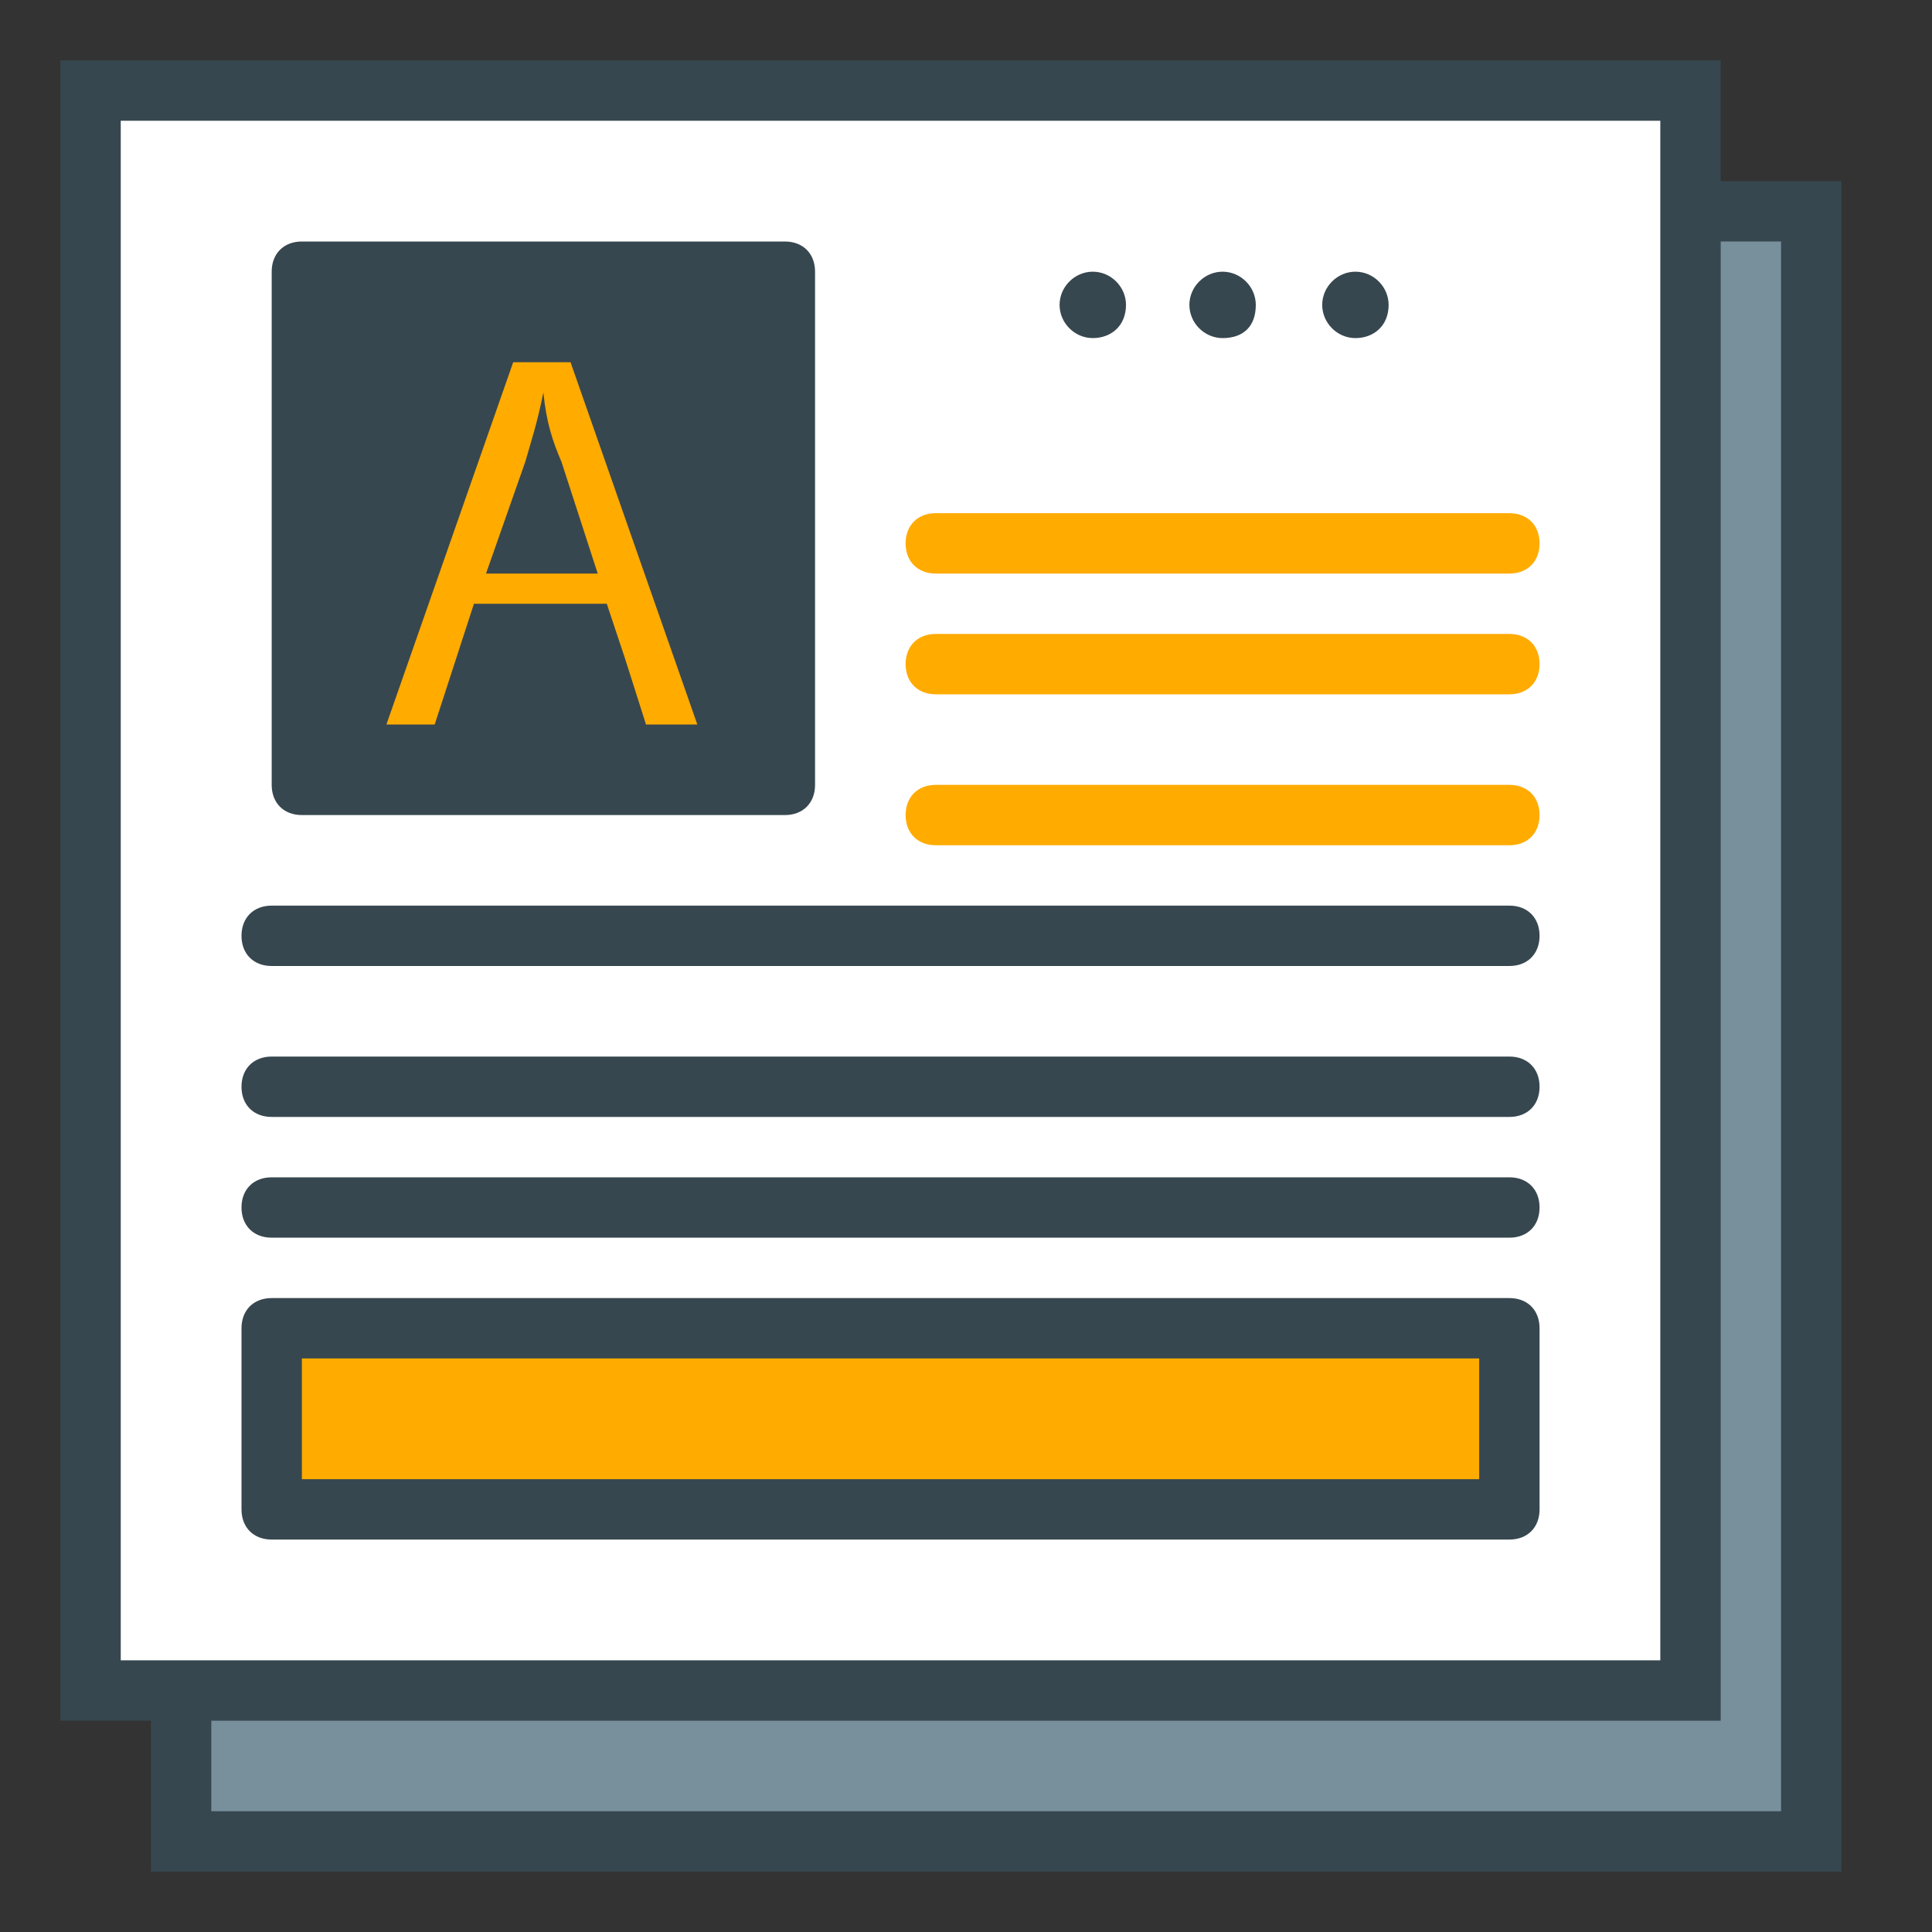 <?xml version="1.0" standalone="no"?><!DOCTYPE svg PUBLIC "-//W3C//DTD SVG 1.1//EN" "http://www.w3.org/Graphics/SVG/1.1/DTD/svg11.dtd"><svg t="1744375633486" class="icon" viewBox="0 0 1024 1024" version="1.1" xmlns="http://www.w3.org/2000/svg" p-id="11068" xmlns:xlink="http://www.w3.org/1999/xlink" width="200" height="200"><rect x="0" y="0" width="1024" height="1024" fill="#333333" stroke="none"/><path d="M96 112h864v864H96z" fill="#78909C" p-id="11069"></path><path d="M976 992H80V96h896v896zM112 960h832V128H112v832z" fill="#37474F" p-id="11070"></path><path d="M48 48h848v848H48z" fill="#FFFFFF" p-id="11071"></path><path d="M912 912H32V32h880v880zM64 880h816V64H64v816z" fill="#37474F" p-id="11072"></path><path d="M160 144h256v272H160z" fill="#37474F" p-id="11073"></path><path d="M416 432H160c-9.6 0-16-6.4-16-16V144c0-9.6 6.4-16 16-16h256c9.6 0 16 6.4 16 16v272c0 9.6-6.4 16-16 16z m-240-32h224V160H176v240z" fill="#37474F" p-id="11074"></path><path d="M331.2 348.8l-9.6-28.8h-70.4l-20.8 64h-25.6L272 192h30.4l67.2 192h-27.2l-11.2-35.2m-14.4-44.8l-19.2-59.2c-4.8-11.2-8-20.8-9.6-36.8-3.2 16-6.4 25.6-9.6 36.8L257.6 304h59.2z" fill="#FFAB00" p-id="11075"></path><path d="M588.8 161.6c0-4.8-4.8-9.6-9.6-9.6s-9.6 4.8-9.6 9.6 4.8 9.6 9.6 9.6 9.6-3.2 9.6-9.6z" fill="#37474F" p-id="11076"></path><path d="M579.2 179.2c-9.6 0-17.6-8-17.6-17.6 0-9.6 8-17.6 17.6-17.6 9.6 0 17.6 8 17.6 17.6 0 11.2-8 17.6-17.6 17.6zM657.6 161.6c0-4.8-4.8-9.6-9.6-9.6s-9.6 4.8-9.6 9.6 4.8 9.6 9.6 9.6c6.4 0 9.6-3.2 9.6-9.6z" fill="#37474F" p-id="11077"></path><path d="M648 179.2c-9.6 0-17.6-8-17.6-17.6 0-9.6 8-17.6 17.6-17.6 9.6 0 17.6 8 17.6 17.6 0 11.2-6.4 17.6-17.6 17.6z" fill="#37474F" p-id="11078"></path><path d="M728 161.6c0-4.8-4.8-9.6-9.6-9.6s-9.6 4.8-9.6 9.6 4.8 9.6 9.6 9.6 9.6-3.2 9.6-9.6z" fill="#37474F" p-id="11079"></path><path d="M718.4 179.2c-9.6 0-17.6-8-17.6-17.6 0-9.6 8-17.6 17.6-17.6 9.6 0 17.6 8 17.6 17.6 0 11.2-8 17.6-17.6 17.6z" fill="#37474F" p-id="11080"></path><path d="M496 432h304M800 448H496c-9.6 0-16-6.4-16-16s6.4-16 16-16h304c9.6 0 16 6.4 16 16s-6.4 16-16 16zM496 352h304M800 368H496c-9.6 0-16-6.4-16-16s6.4-16 16-16h304c9.6 0 16 6.4 16 16s-6.4 16-16 16z" fill="#FFAB00" p-id="11081"></path><path d="M496 288h304M800 304H496c-9.6 0-16-6.4-16-16s6.4-16 16-16h304c9.6 0 16 6.4 16 16s-6.4 16-16 16z" fill="#FFAB00" p-id="11082"></path><path d="M144 640h656" fill="#FFAB00" p-id="11083"></path><path d="M800 656H144c-9.6 0-16-6.4-16-16s6.4-16 16-16h656c9.6 0 16 6.4 16 16s-6.4 16-16 16z" fill="#37474F" p-id="11084"></path><path d="M144 576h656" fill="#FFAB00" p-id="11085"></path><path d="M800 592H144c-9.6 0-16-6.4-16-16s6.4-16 16-16h656c9.6 0 16 6.4 16 16s-6.4 16-16 16z" fill="#37474F" p-id="11086"></path><path d="M144 496h656" fill="#FFAB00" p-id="11087"></path><path d="M800 512H144c-9.6 0-16-6.4-16-16s6.4-16 16-16h656c9.6 0 16 6.4 16 16s-6.4 16-16 16z" fill="#37474F" p-id="11088"></path><path d="M144 704h656v96H144z" fill="#FFAB00" p-id="11089"></path><path d="M800 816H144c-9.6 0-16-6.4-16-16v-96c0-9.6 6.4-16 16-16h656c9.6 0 16 6.4 16 16v96c0 9.6-6.4 16-16 16z m-640-32h624v-64H160v64z" fill="#37474F" p-id="11090"></path></svg>